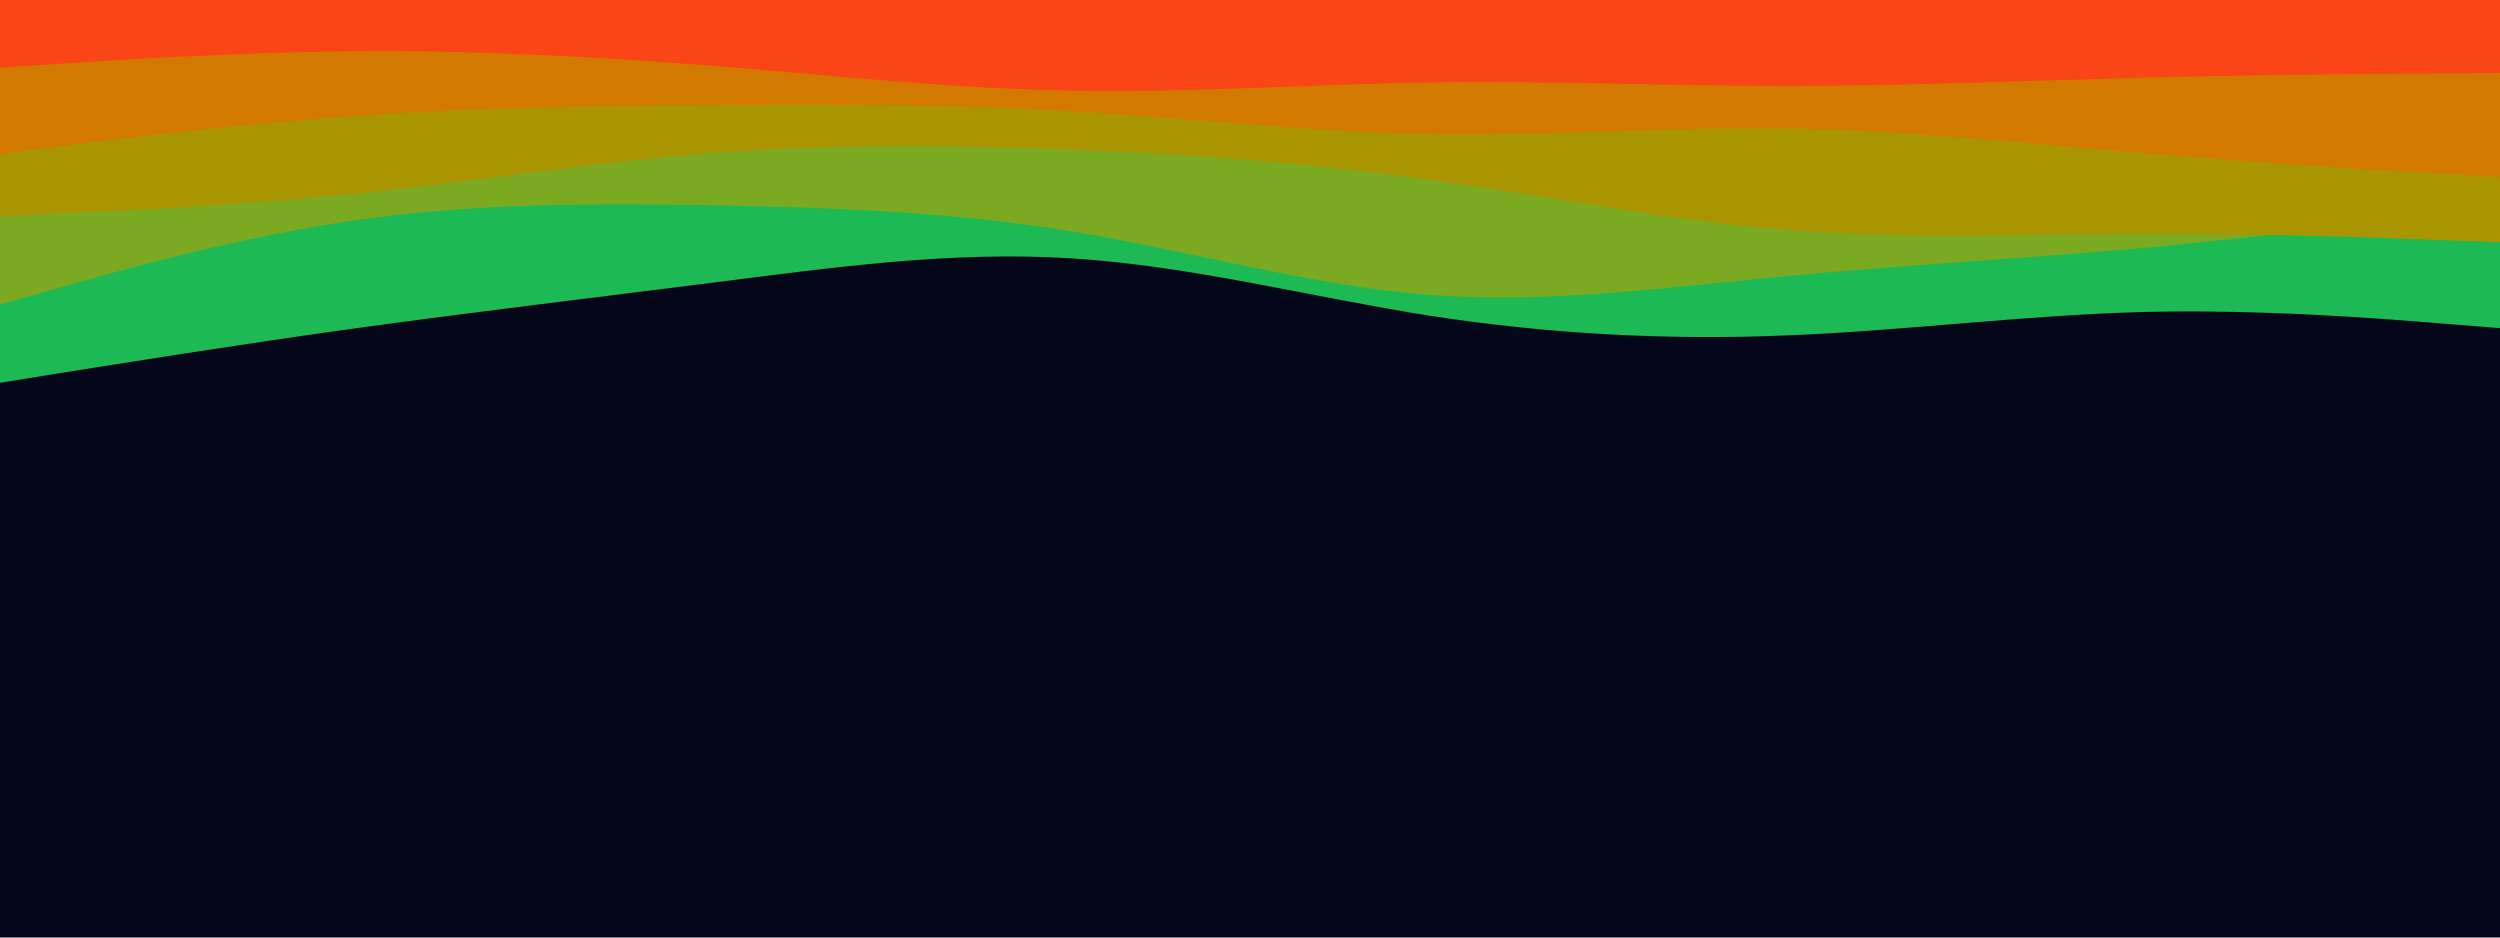 <svg id="visual" viewBox="0 0 960 360" width="960" height="360" xmlns="http://www.w3.org/2000/svg" xmlns:xlink="http://www.w3.org/1999/xlink" version="1.1"><rect x="0" y="0" width="960" height="360" fill="#050619"></rect><path d="M0 147L22.8 143.3C45.7 139.7 91.3 132.3 137 126C182.7 119.7 228.3 114.3 274 108.5C319.7 102.7 365.3 96.3 411.2 99.2C457 102 503 114 548.8 121.2C594.7 128.3 640.3 130.7 686 128.8C731.7 127 777.3 121 823 119.8C868.7 118.7 914.3 122.3 937.2 124.2L960 126L960 0L937.2 0C914.3 0 868.7 0 823 0C777.3 0 731.7 0 686 0C640.3 0 594.7 0 548.8 0C503 0 457 0 411.2 0C365.3 0 319.7 0 274 0C228.3 0 182.7 0 137 0C91.3 0 45.7 0 22.8 0L0 0Z" fill="#1db954"></path><path d="M0 117L22.8 110.5C45.7 104 91.3 91 137 84.5C182.7 78 228.3 78 274 78.8C319.7 79.7 365.3 81.3 411.2 88.8C457 96.3 503 109.7 548.8 113.2C594.7 116.7 640.3 110.3 686 106C731.7 101.7 777.3 99.3 823 95.2C868.7 91 914.3 85 937.2 82L960 79L960 0L937.2 0C914.3 0 868.7 0 823 0C777.3 0 731.7 0 686 0C640.3 0 594.7 0 548.8 0C503 0 457 0 411.2 0C365.3 0 319.7 0 274 0C228.3 0 182.7 0 137 0C91.3 0 45.7 0 22.8 0L0 0Z" fill="#7ba921"></path><path d="M0 83L22.8 82C45.7 81 91.3 79 137 74.3C182.7 69.7 228.3 62.3 274 58.8C319.7 55.3 365.3 55.7 411.2 57.5C457 59.3 503 62.7 548.8 69C594.7 75.3 640.3 84.7 686 88.3C731.7 92 777.3 90 823 89.8C868.7 89.7 914.3 91.3 937.2 92.2L960 93L960 0L937.2 0C914.3 0 868.7 0 823 0C777.3 0 731.7 0 686 0C640.3 0 594.7 0 548.8 0C503 0 457 0 411.2 0C365.3 0 319.7 0 274 0C228.3 0 182.7 0 137 0C91.3 0 45.7 0 22.8 0L0 0Z" fill="#a99500"></path><path d="M0 59L22.8 56.2C45.7 53.3 91.3 47.7 137 44.5C182.7 41.3 228.3 40.7 274 40.3C319.7 40 365.3 40 411.2 42.7C457 45.3 503 50.7 548.8 51.5C594.7 52.3 640.3 48.7 686 49.3C731.7 50 777.3 55 823 58.8C868.7 62.7 914.3 65.3 937.2 66.7L960 68L960 0L937.2 0C914.3 0 868.7 0 823 0C777.3 0 731.7 0 686 0C640.3 0 594.7 0 548.8 0C503 0 457 0 411.2 0C365.3 0 319.7 0 274 0C228.3 0 182.7 0 137 0C91.3 0 45.7 0 22.8 0L0 0Z" fill="#d27900"></path><path d="M0 26L22.8 24.5C45.7 23 91.3 20 137 19.7C182.7 19.3 228.3 21.7 274 25.3C319.7 29 365.3 34 411.2 34.8C457 35.7 503 32.3 548.8 31.7C594.7 31 640.3 33 686 33C731.7 33 777.3 31 823 29.8C868.7 28.7 914.3 28.3 937.2 28.2L960 28L960 0L937.2 0C914.3 0 868.7 0 823 0C777.3 0 731.7 0 686 0C640.3 0 594.7 0 548.8 0C503 0 457 0 411.2 0C365.3 0 319.7 0 274 0C228.3 0 182.7 0 137 0C91.3 0 45.7 0 22.8 0L0 0Z" fill="#fa4616"></path></svg>